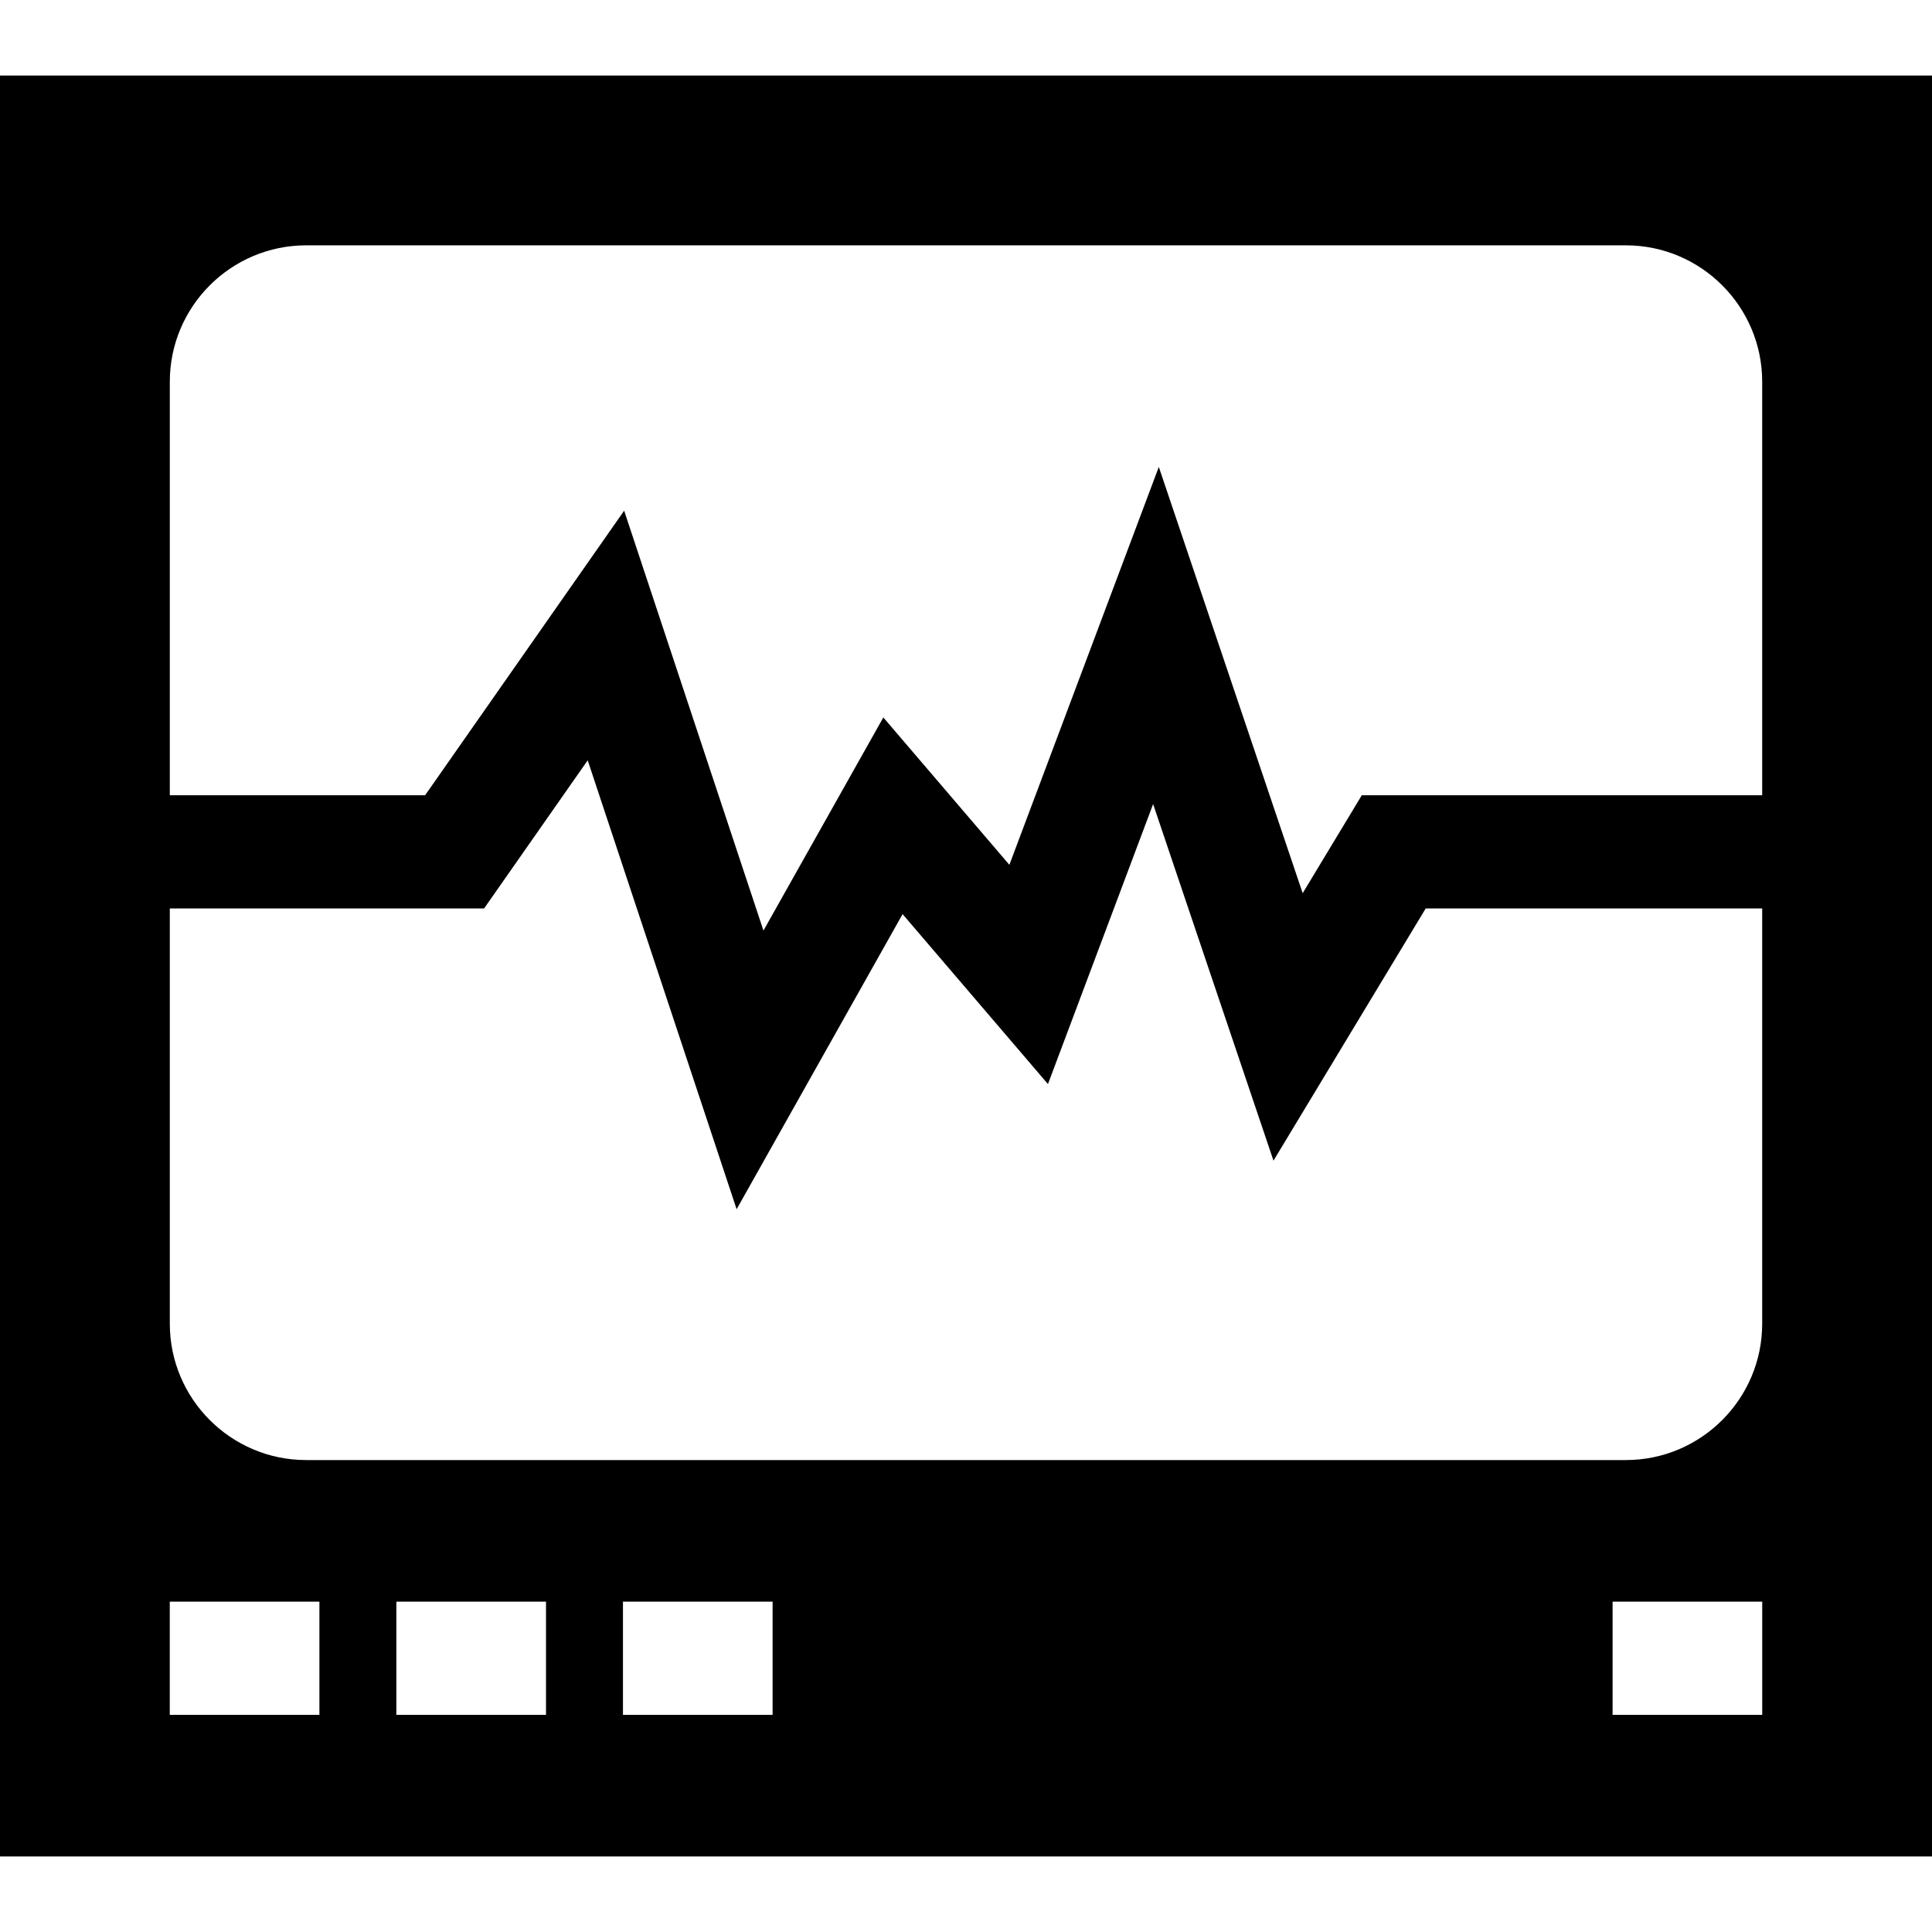 <?xml version="1.0" encoding="iso-8859-1"?>
<!-- Generator: Adobe Illustrator 19.0.0, SVG Export Plug-In . SVG Version: 6.00 Build 0)  -->
<svg xmlns="http://www.w3.org/2000/svg" xmlns:xlink="http://www.w3.org/1999/xlink" version="1.1" id="Layer_1" x="0px" y="0px" viewBox="0 0 512 512" style="enable-background:new 0 0 512 512;" xml:space="preserve">
<g>
	<g>
		<path d="M0,20.017v471.966h512V20.017H0z M45.002,101.152c0-19.925,16.21-36.135,36.134-36.135h349.728    c19.924,0,36.134,16.21,36.134,36.135v109.596H360.892l-15.668,25.957l-38.128-112.961l-39.601,105.44l-33.404-39.052    l-31.768,56.48l-36.917-111.274l-52.746,75.41H45.002V101.152z M45.002,240.749h83.288l27.457-39.256l39.467,118.962l43.982-78.2    l38.523,45.036l27.869-74.203l31.898,94.499l40.341-66.838h89.172v110.047h-0.001c0,19.924-16.21,36.134-36.134,36.134H81.136    c-19.924,0-36.134-16.21-36.134-36.134V240.749z M84.647,454.457H44.99v-30.001h39.657V454.457z M144.697,454.457h-39.656v-30.001    h39.656V454.457z M204.748,454.457h-39.656v-30.001h39.656V454.457z M467.01,454.457h-39.656v-30.001h39.656V454.457z"/>
	</g>
</g>
<g>
</g>
<g>
</g>
<g>
</g>
<g>
</g>
<g>
</g>
<g>
</g>
<g>
</g>
<g>
</g>
<g>
</g>
<g>
</g>
<g>
</g>
<g>
</g>
<g>
</g>
<g>
</g>
<g>
</g>
</svg>
